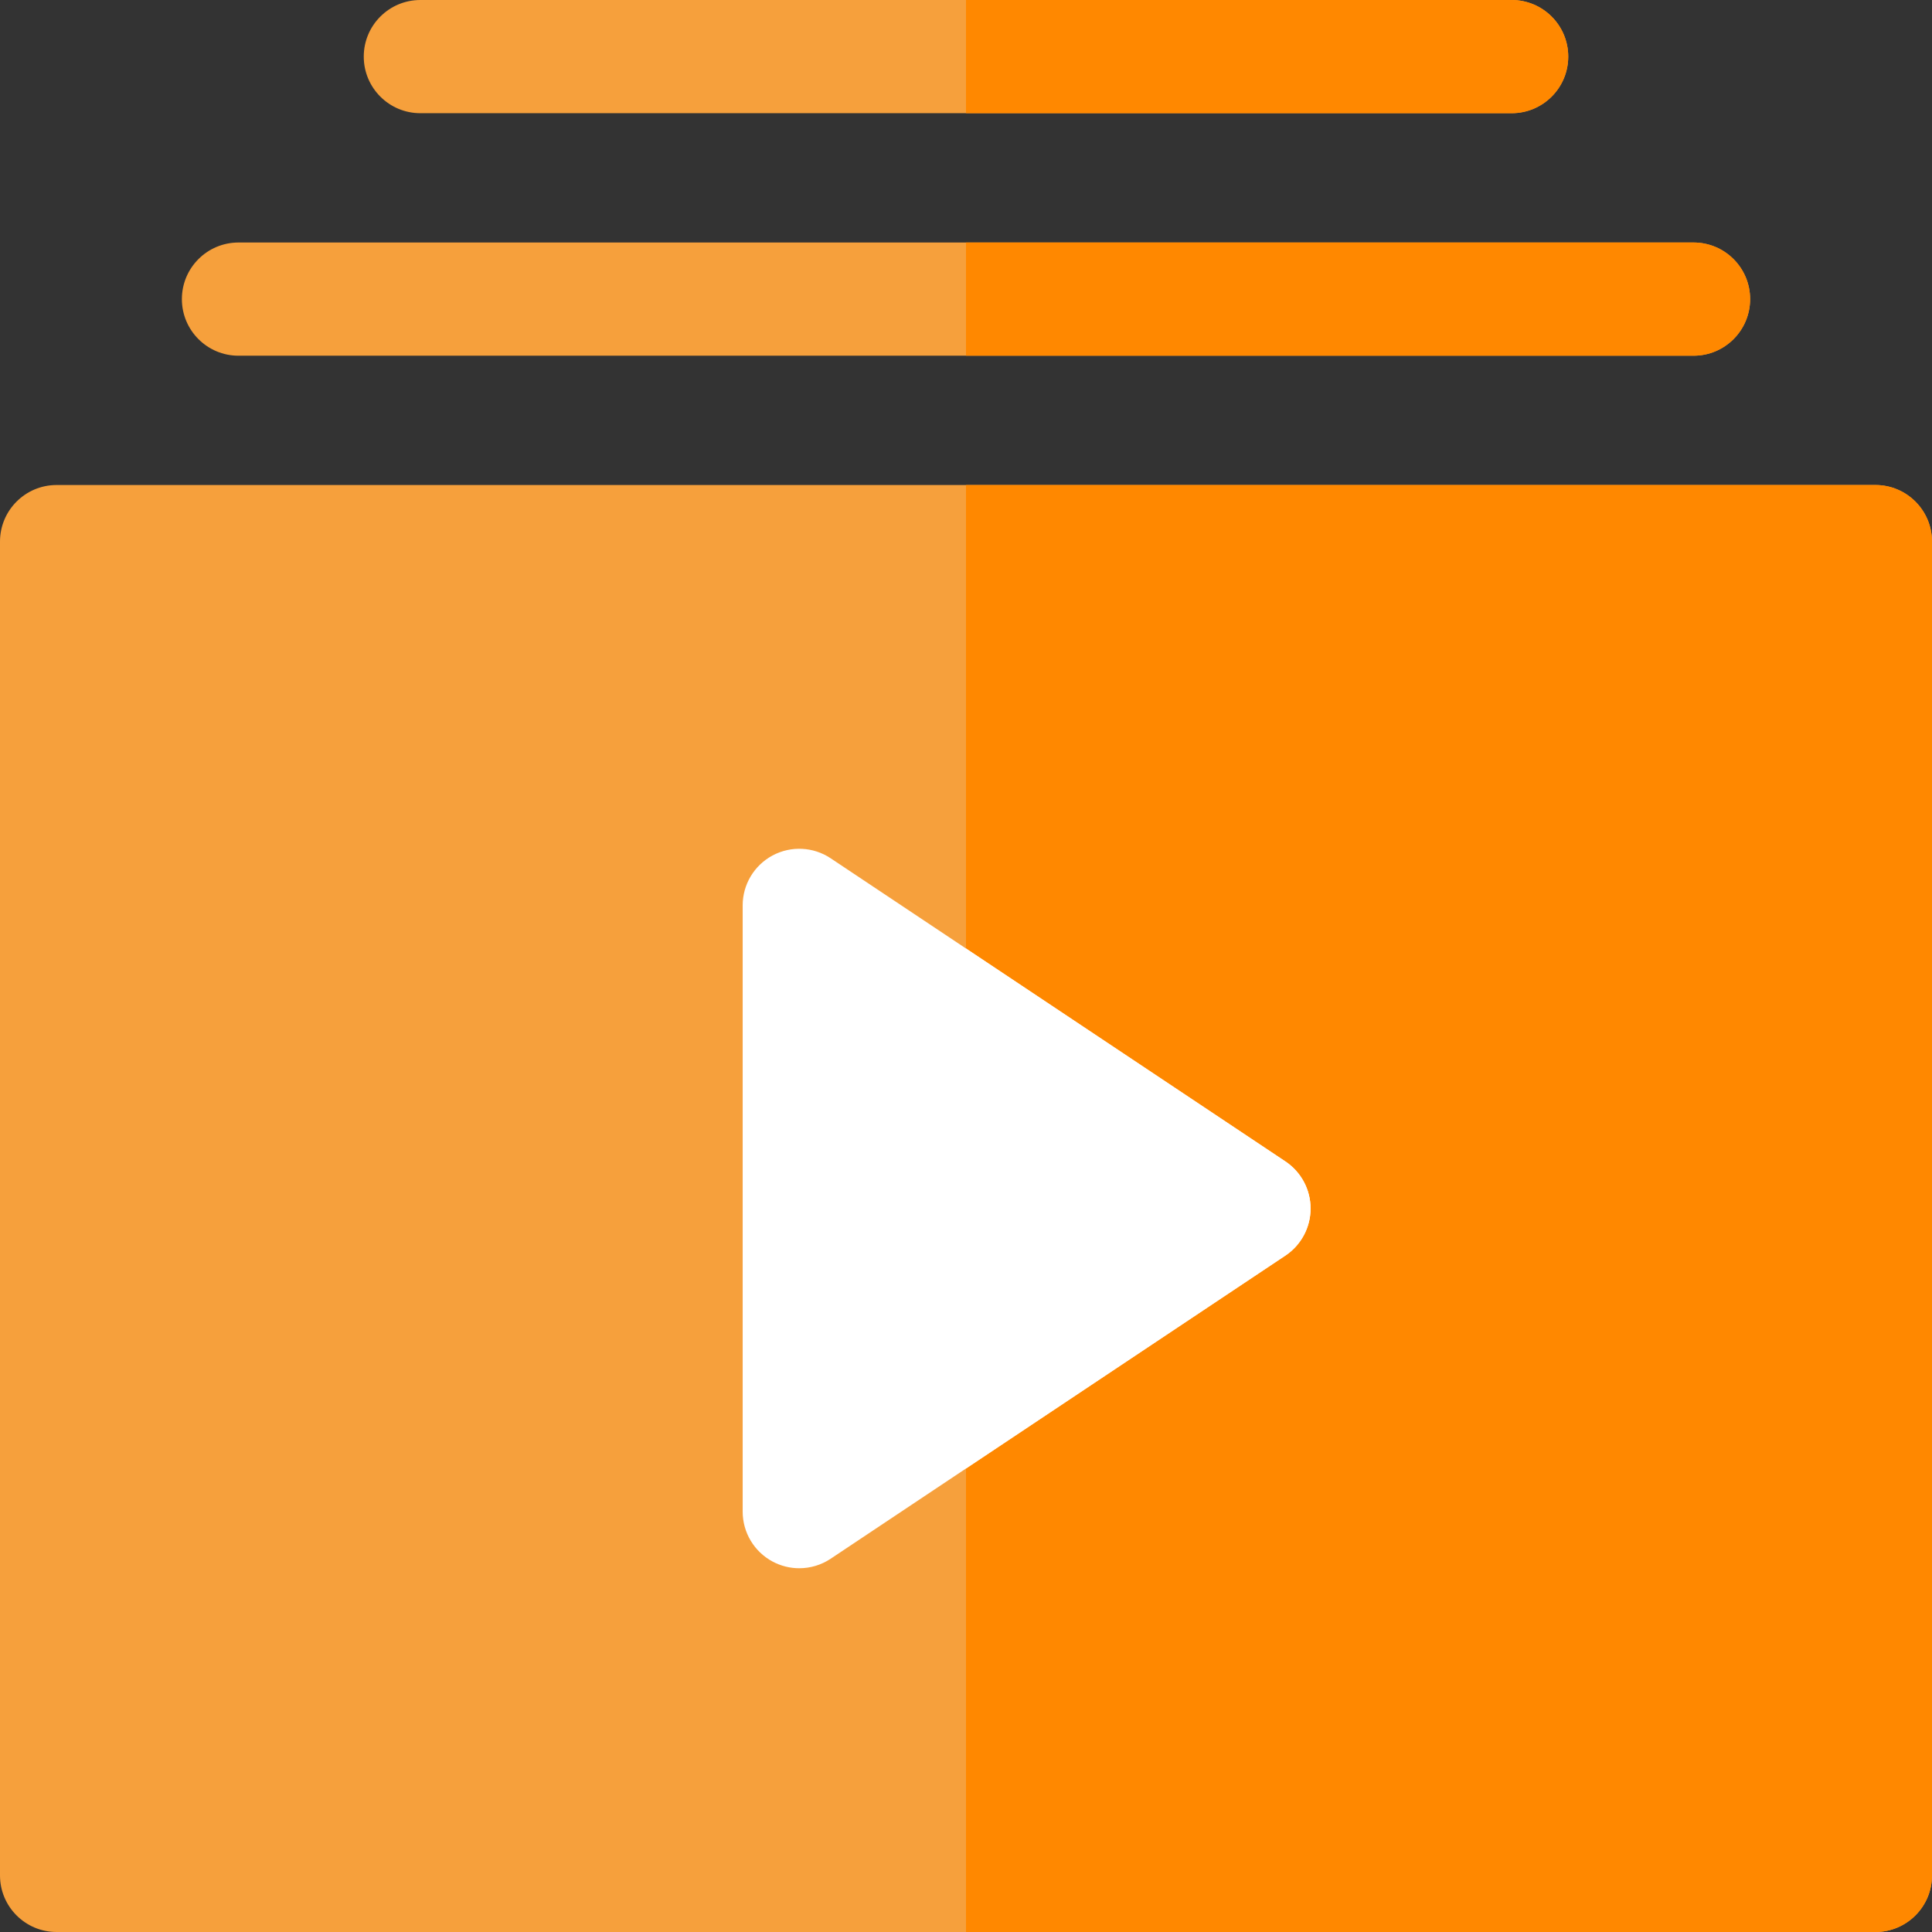 <?xml version="1.0"?>
<svg xmlns="http://www.w3.org/2000/svg" xmlns:xlink="http://www.w3.org/1999/xlink" version="1.1" id="Capa_1" x="0px" y="0px" viewBox="0 0 512 512" style="enable-background:new 0 0 512 512;" xml:space="preserve" width="512px" height="512px" class=""><rect x="0" y="0" width="512" height="512" fill="#333333" stroke="none"/><g><path style="fill:#F6A03C" d="M497,128.533H15c-8.284,0-15,6.716-15,15V497c0,8.284,6.716,15,15,15h482c8.284,0,15-6.716,15-15  V143.533C512,135.249,505.284,128.533,497,128.533z" data-original="#FF598B" class="" data-old_color="#F7A03A"/><path style="fill:#FF8800" d="M497,128.533H256.001V512H497c8.284,0,15-6.716,15-15V143.533  C512,135.249,505.284,128.533,497,128.533z" data-original="#E6293F" class="" data-old_color="#ff8800"/><path style="fill:#FFFFFF" d="M340.637,307.787l-120.5-80.334c-4.602-3.069-10.521-3.354-15.398-0.745  c-4.877,2.61-7.922,7.693-7.922,13.226v160.667c0,5.532,3.045,10.615,7.922,13.226c2.218,1.186,4.65,1.774,7.077,1.774  c2.91,0,5.812-0.846,8.321-2.52l120.5-80.333c4.173-2.781,6.68-7.465,6.68-12.48S344.81,310.569,340.637,307.787z" data-original="#C7EFFF" class="active-path" data-old_color="#ffffff"/><g>
	<path style="fill:#F6A03C" d="M63.201,94.268h385.6c8.284,0,15-6.716,15-15s-6.716-15-15-15h-385.6c-8.284,0-15,6.716-15,15   S54.917,94.268,63.201,94.268z" data-original="#FF598B" class="" data-old_color="#F7A03A"/>
	<path style="fill:#F6A03C" d="M111.4,30h289.2c8.284,0,15-6.716,15-15s-6.716-15-15-15H111.4c-8.284,0-15,6.716-15,15   S103.116,30,111.4,30z" data-original="#FF598B" class="" data-old_color="#F7A03A"/>
</g><path style="fill:#FFFFFF" d="M340.637,307.787l-84.636-56.425v137.81l84.636-56.424c4.173-2.781,6.68-7.465,6.68-12.48  S344.81,310.569,340.637,307.787z" data-original="#91E1FF" class="" data-old_color="#ffffff"/><g>
	<path style="fill:#FF8800" d="M463.801,79.268c0-8.284-6.716-15-15-15h-192.8v30h192.8   C457.085,94.268,463.801,87.552,463.801,79.268z" data-original="#E6293F" class="" data-old_color="#ff8800"/>
	<path style="fill:#FF8800" d="M415.6,15c0-8.284-6.716-15-15-15H256.001v30H400.6C408.884,30,415.6,23.284,415.6,15z" data-original="#E6293F" class="" data-old_color="#ff8800"/>
</g></g> </svg>
